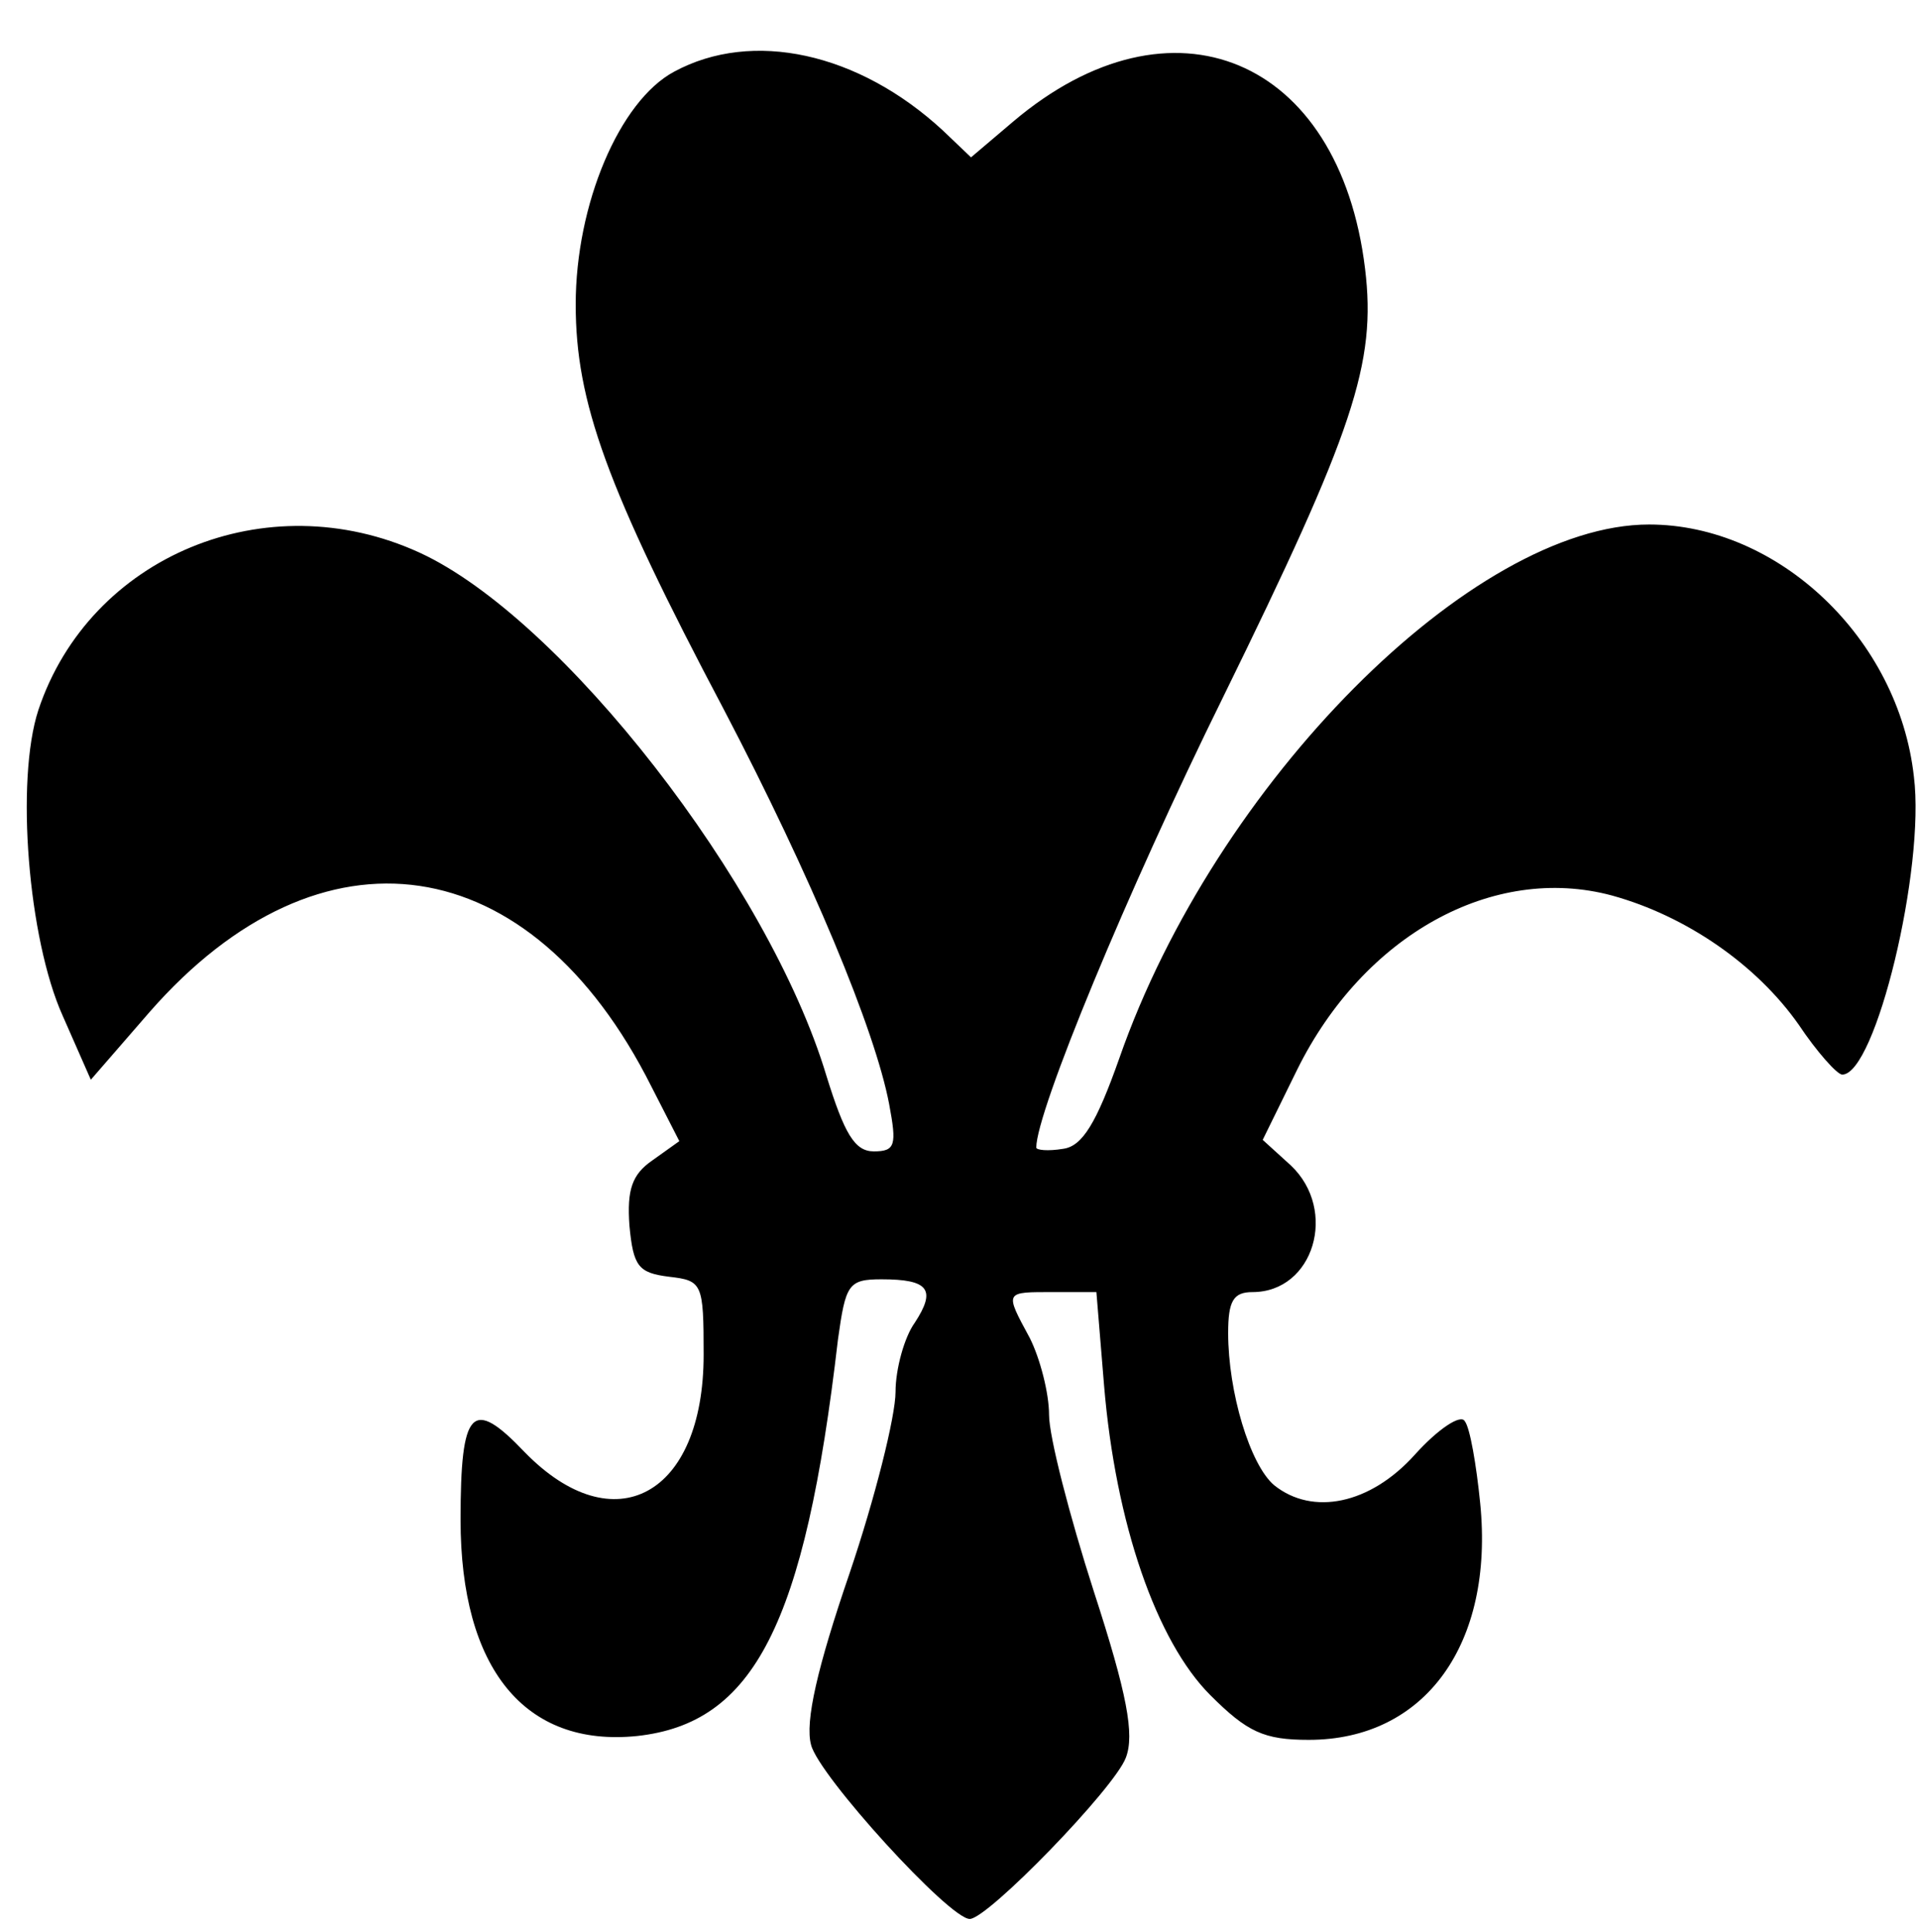 <?xml version="1.0" standalone="no"?>
<!DOCTYPE svg PUBLIC "-//W3C//DTD SVG 20010904//EN"
 "http://www.w3.org/TR/2001/REC-SVG-20010904/DTD/svg10.dtd">
<svg version="1.0" xmlns="http://www.w3.org/2000/svg"
 width="150pt" height="151pt" viewBox="0 0 150 151"
 preserveAspectRatio="xMidYMid meet">
<g transform="translate(0,151) scale(0.1,-0.1)"
fill="#000000" stroke="none">
<path d="M527 1454 c-43 -23 -77 -104 -77 -182 0 -76 24 -143 116 -317 68
-130 118 -250 129 -308 6 -32 5 -37 -12 -37 -15 0 -23 14 -37 59 -45 150 -207
358 -318 409 -120 55 -258 -3 -298 -123 -18 -55 -8 -179 19 -239 l22 -50 46
53 c134 153 298 129 392 -58 l22 -43 -21 -15 c-16 -11 -20 -23 -18 -51 3 -32
7 -37 31 -40 26 -3 27 -5 27 -61 0 -110 -70 -148 -140 -76 -41 43 -50 34 -50
-53 0 -116 50 -178 138 -169 91 10 131 86 157 310 6 43 8 47 34 47 37 0 43 -8
26 -34 -8 -11 -15 -36 -15 -54 0 -19 -16 -83 -36 -142 -25 -73 -35 -116 -30
-134 6 -24 108 -136 124 -136 14 0 113 102 122 126 7 18 1 50 -25 130 -19 59
-35 121 -35 138 0 17 -7 44 -15 60 -20 37 -20 36 19 36 l33 0 6 -73 c9 -108
41 -200 83 -242 29 -29 42 -35 77 -35 91 0 145 75 134 185 -3 30 -8 59 -12 64
-3 6 -21 -6 -39 -26 -35 -39 -80 -48 -110 -24 -19 16 -36 73 -36 119 0 25 4
32 19 32 48 0 67 64 30 99 l-22 20 27 55 c52 105 153 161 246 136 58 -16 113
-54 146 -101 14 -21 30 -39 34 -39 26 0 65 161 56 233 -12 108 -106 197 -207
197 -138 0 -339 -202 -414 -417 -18 -51 -29 -69 -44 -71 -12 -2 -21 -1 -21 1
0 28 71 200 146 352 102 208 120 261 111 335 -20 165 -151 220 -275 115 l-33
-28 -22 21 c-66 61 -149 79 -210 46z"/>
</g>
</svg>
